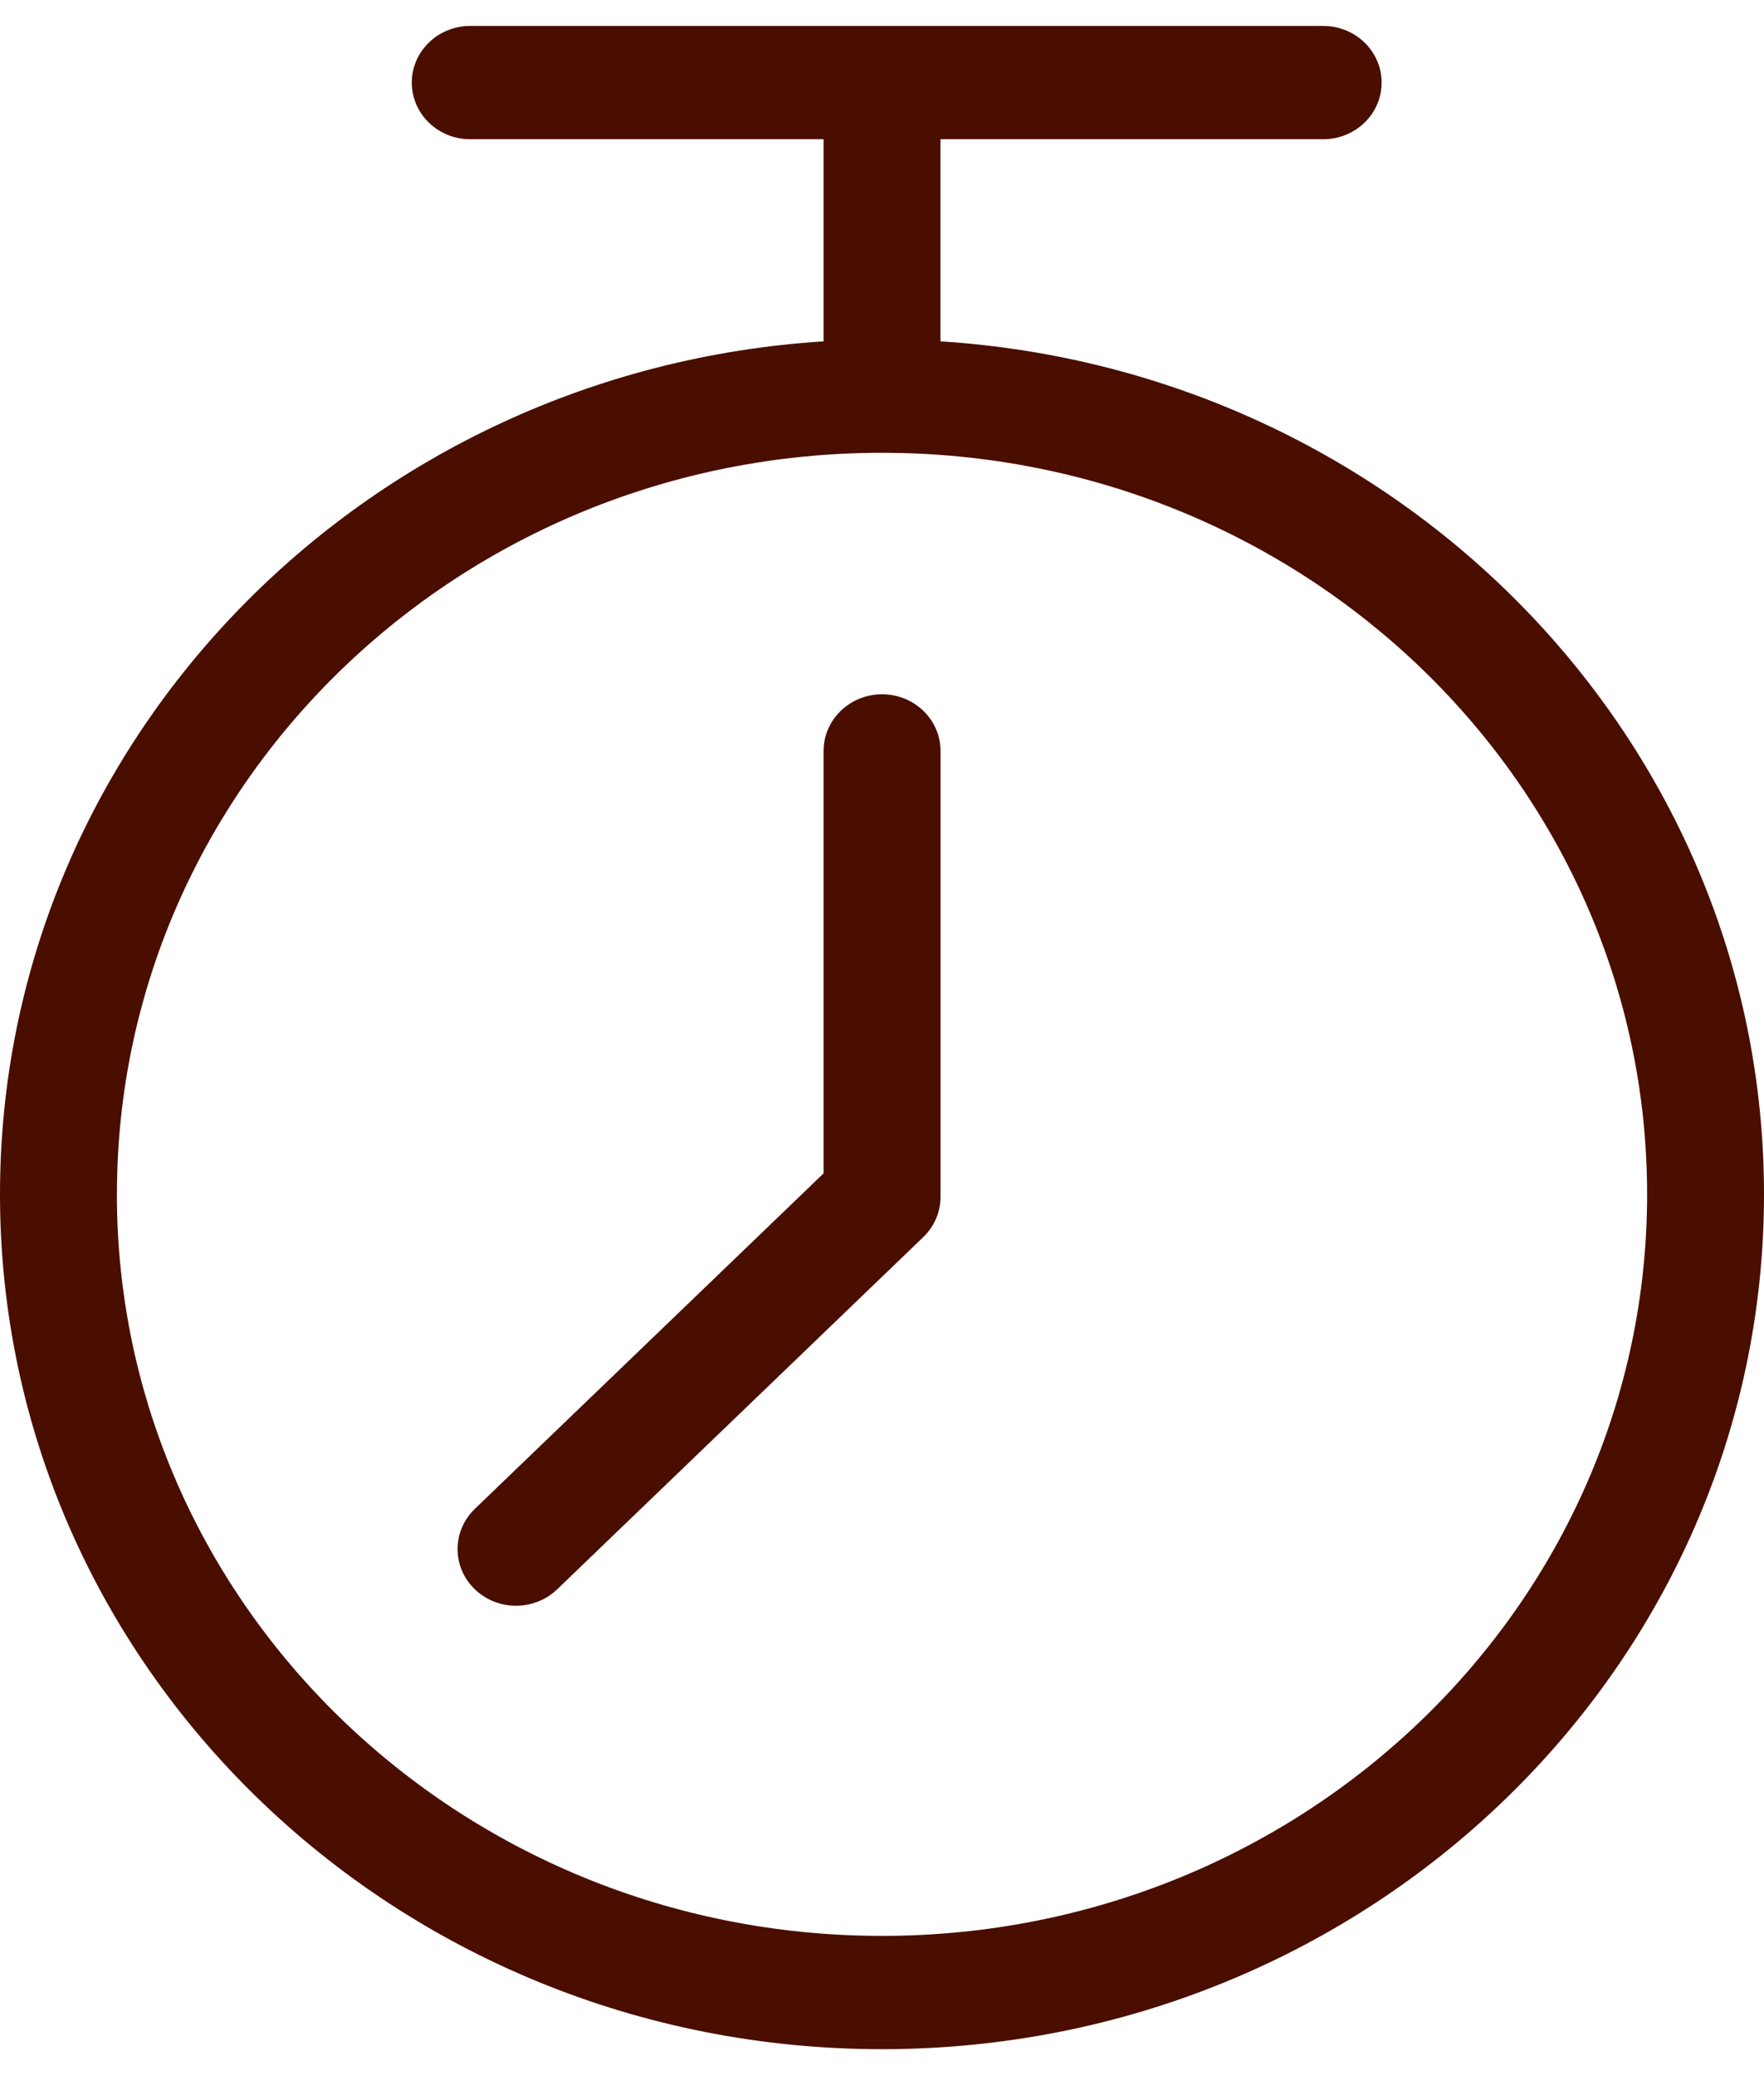 <svg xmlns="http://www.w3.org/2000/svg" width="34" height="40" fill="none" viewBox="0 0 34 40">
    <path fill="#490E00" fill-rule="evenodd" d="M15.874 2.684V6.58C7.01 7.142 0 14.289 0 23.022 0 32.122 7.611 39.5 17 39.5s17-7.377 17-16.478c0-8.733-7.01-15.88-15.873-16.442V2.684h7.377c.622 0 1.126-.489 1.126-1.092C26.63.989 26.126.5 25.504.5H9.063c-.622 0-1.126.489-1.126 1.092 0 .603.504 1.092 1.126 1.092h6.81zM2.254 23.022C2.253 15.128 8.855 8.728 17 8.728s14.747 6.4 14.747 14.294c0 7.895-6.603 14.294-14.747 14.294s-14.747-6.4-14.747-14.294zm15.874-8.547c0-.604-.505-1.092-1.127-1.092s-1.127.489-1.127 1.092v8.143l-6.722 6.467c-.441.425-.444 1.117-.005 1.545.438.428 1.151.43 1.593.005l7.055-6.788c.213-.205.333-.484.333-.774v-8.598z" clip-rule="evenodd"/>
</svg>

